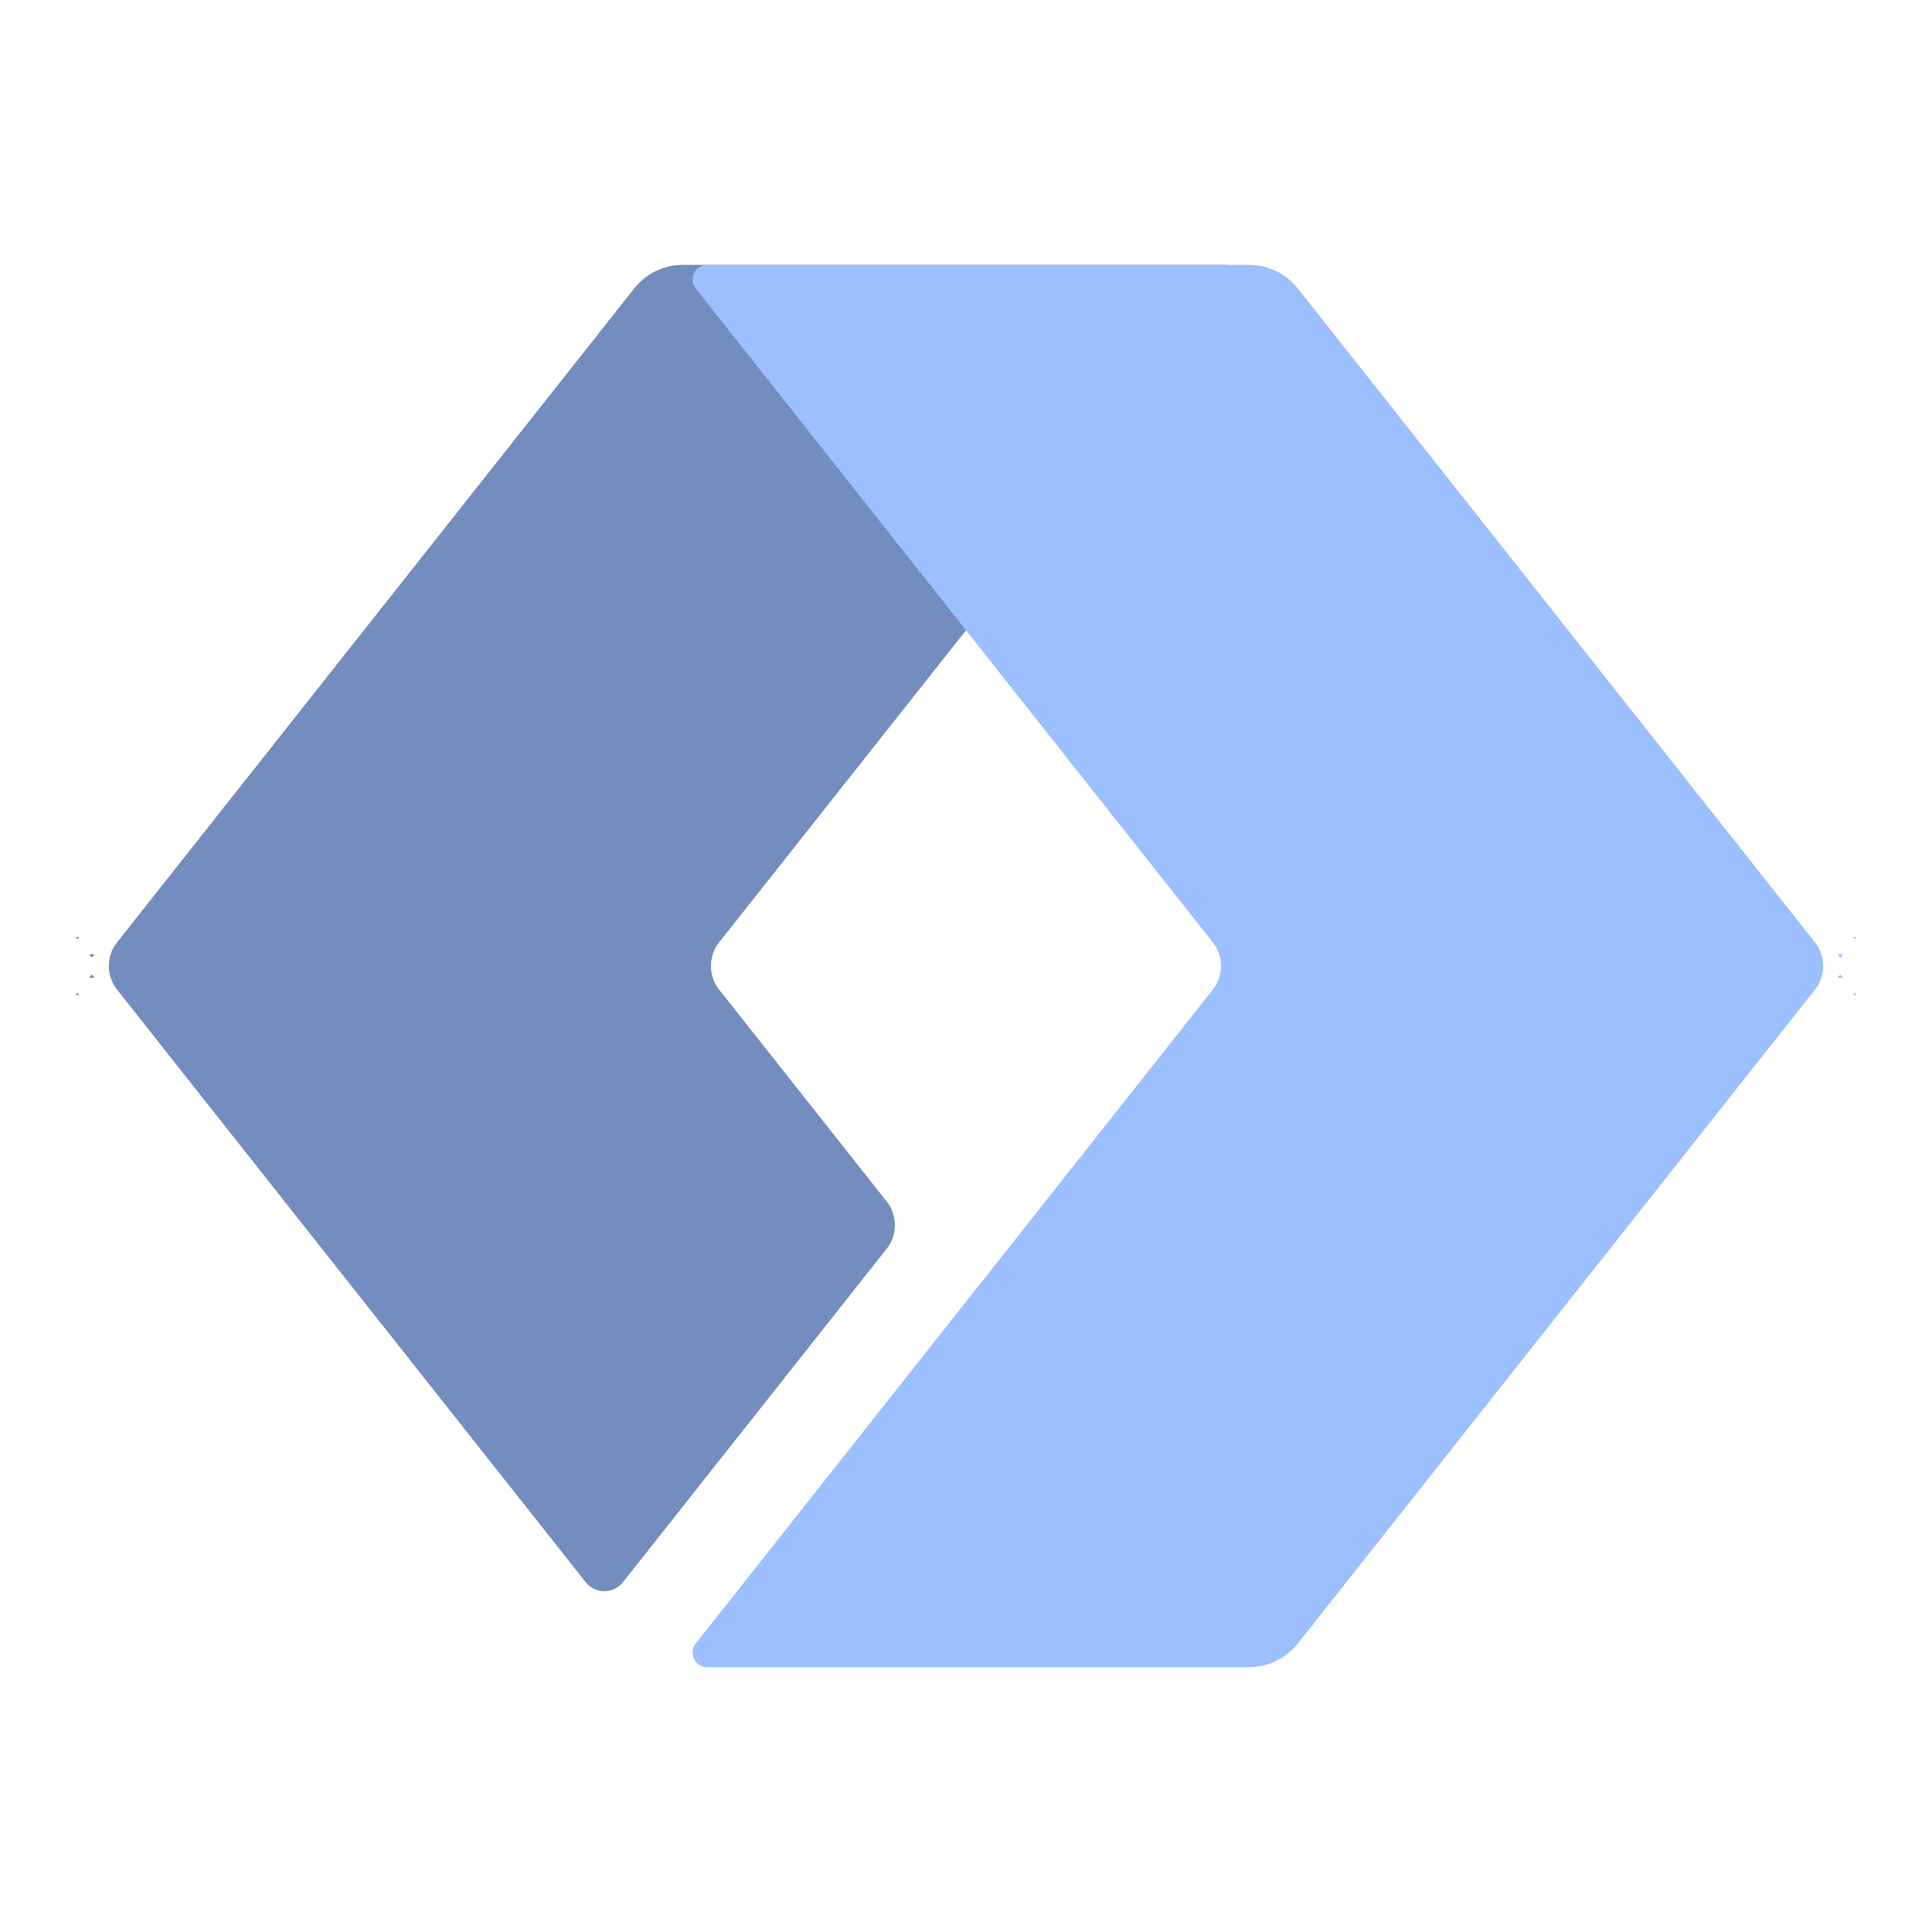 <?xml version="1.0" encoding="UTF-8" standalone="no"?>
<svg
   xmlns:dc="http://purl.org/dc/elements/1.1/"
   xmlns:cc="http://creativecommons.org/ns#"
   xmlns:rdf="http://www.w3.org/1999/02/22-rdf-syntax-ns#"
   xmlns:svg="http://www.w3.org/2000/svg"
   xmlns="http://www.w3.org/2000/svg"
   xmlns:sodipodi="http://sodipodi.sourceforge.net/DTD/sodipodi-0.dtd"
   xmlns:inkscape="http://www.inkscape.org/namespaces/inkscape"
   inkscape:export-ydpi="96"
   inkscape:export-xdpi="96"
   inkscape:export-filename="/home/jphilippe/inkscape/icônes/delta-github/png/microsoft_launcher.png"
   sodipodi:docname="microsoft_launcher.svg"
   inkscape:version="1.0 (4035a4fb49, 2020-05-01)"
   version="1.1"
   id="svg2"
   viewBox="0 0 192 192"
   height="192"
   width="192">
  <sodipodi:namedview
     inkscape:document-rotation="0"
     inkscape:window-maximized="1"
     inkscape:window-y="0"
     inkscape:window-x="36"
     inkscape:window-height="1052"
     inkscape:window-width="1884"
     units="px"
     showgrid="false"
     inkscape:current-layer="layer1"
     inkscape:document-units="px"
     inkscape:cy="107.29393"
     inkscape:cx="-496.07709"
     inkscape:zoom="0.35355339"
     inkscape:pageshadow="2"
     inkscape:pageopacity="0.0"
     borderopacity="1.0"
     bordercolor="#666666"
     pagecolor="#ffffff"
     id="base"
     inkscape:snap-bbox="false"
     inkscape:object-paths="true"
     inkscape:snap-nodes="true" />
  <defs
     id="defs4">
    <inkscape:path-effect
       effect="fillet_chamfer"
       id="path-effect945"
       is_visible="true"
       lpeversion="1"
       satellites_param="F,0,0,1,0,3,0,1 @ F,0,0,1,0,3,0,1 @ F,0,0,1,0,3,0,1 @ F,0,0,1,0,3,0,1 @ F,0,0,1,0,3,0,1 @ F,0,0,1,0,3,0,1 | F,0,0,1,0,3,0,1 @ F,0,0,1,0,3,0,1 @ F,0,0,1,0,3,0,1 | F,0,0,1,0,3,0,1 @ F,0,0,1,0,3,0,1 @ F,0,0,1,0,3,0,1 | F,0,0,1,0,3,0,1 @ F,0,0,1,0,3,0,1 @ F,0,0,1,0,3,0,1 | F,0,0,1,0,3,0,1 @ F,0,0,1,0,3,0,1 @ F,0,0,1,0,3,0,1"
       unit="px"
       method="auto"
       mode="F"
       radius="3"
       chamfer_steps="1"
       flexible="false"
       use_knot_distance="true"
       apply_no_radius="true"
       apply_with_radius="true"
       only_selected="false"
       hide_knots="false" />
    <inkscape:path-effect
       effect="fillet_chamfer"
       id="path-effect943"
       is_visible="true"
       lpeversion="1"
       satellites_param="F,0,0,1,0,3,0,1 @ F,0,0,1,0,3,0,1 @ F,0,0,1,0,3,0,1 @ F,0,0,1,0,3,0,1 @ F,0,0,1,0,3,0,1 @ F,0,0,1,0,3,0,1 | F,0,0,1,0,3,0,1 @ F,0,0,1,0,3,0,1 @ F,0,0,1,0,3,0,1 | F,0,0,1,0,3,0,1 @ F,0,0,1,0,3,0,1 @ F,0,0,1,0,3,0,1 | F,0,0,1,0,3,0,1 @ F,0,0,1,0,3,0,1 @ F,0,0,1,0,3,0,1 | F,0,0,1,0,3,0,1 @ F,0,0,1,0,3,0,1 @ F,0,0,1,0,3,0,1"
       unit="px"
       method="auto"
       mode="F"
       radius="3"
       chamfer_steps="1"
       flexible="false"
       use_knot_distance="true"
       apply_no_radius="true"
       apply_with_radius="true"
       only_selected="false"
       hide_knots="false" />
  </defs>
  <g
     transform="translate(0,-860.362)"
     id="layer1"
     inkscape:groupmode="layer"
     inkscape:label="Calque 1">
    <g
       id="g949"
       transform="translate(0,-4.5000022e-5)">
      <path
         inkscape:original-d="m 64.88395,886.68151 -55.1098106,69.6807 50.2830896,63.57769 29.917866,-37.82887 -20.363952,-25.74882 55.109807,-69.6807 z m -57.3839514,66.80557 0.1839496,0.23309 0.1965414,-0.23309 z m 1.3493678,1.70593 0.2607974,0.33009 0.2759243,-0.33009 z m 0.2607974,2.0083 -0.2607974,0.3301 h 0.5367217 z m -1.4262156,1.80293 -0.1839496,0.23309 h 0.380491 z"
         inkscape:path-effect="#path-effect943"
         id="path889-6"
         style="fill:#738dbe;fill-opacity:1;stroke-width:0.227;stroke-linejoin:round"
         d="m 63.023,889.035 -51.388,64.975 a 3.793,3.793 90 0 0 3e-6,4.706 l 46.561,58.872 a 2.373,2.373 180 0 0 3.722,0 l 26.196,-33.123 a 3.793,3.793 90 0 0 7e-6,-4.706 L 71.472,958.715 a 3.793,3.793 90 0 1 3.1e-5,-4.706 l 51.388,-64.975 a 1.452,1.452 64.17 0 0 -1.139,-2.353 l -53.837,0 a 6.198,6.198 154.17 0 0 -4.861,2.353 z m -55.339,64.686 0.197,-0.233 h -0.38 z m 1.426,1.803 0.276,-0.33 H 8.849 Z m -0.261,2.008 h 0.537 l -0.276,-0.33 z m -1.349,1.706 h 0.38 l -0.197,-0.233 z" />
      <path
         inkscape:original-d="m 67.279043,886.68151 55.109807,69.6807 -55.109807,69.68069 h 59.837007 l 55.10981,-69.68069 -55.10981,-69.6807 z m 116.840457,66.80557 0.19655,0.23309 0.18395,-0.23309 z m -1.50559,1.70593 0.27592,0.33009 0.2608,-0.33009 z m 0.27592,2.0083 -0.27592,0.3301 h 0.53672 z m 1.42622,1.80293 -0.19655,0.23309 H 184.5 Z"
         inkscape:path-effect="#path-effect945"
         id="rect871-7"
         style="fill:#9bbfff;fill-opacity:1;stroke-width:0.227;stroke-linejoin:round"
         d="m 69.14,889.035 51.388,64.975 a 3.793,3.793 90 0 1 0,4.706 l -51.388,64.975 a 1.452,1.452 64.17 0 0 1.139,2.353 h 53.837 a 6.198,6.198 154.17 0 0 4.861,-2.353 l 51.388,-64.975 a 3.793,3.793 90 0 0 0,-4.706 l -51.388,-64.975 a 6.198,6.198 25.83 0 0 -4.861,-2.353 l -53.837,0 a 1.452,1.452 115.83 0 0 -1.139,2.353 z M 184.316,953.72 184.5,953.487 h -0.381 z m -1.426,1.803 0.261,-0.33 h -0.537 z m -0.276,2.008 h 0.537 l -0.261,-0.33 z m 1.506,1.706 H 184.5 l -0.184,-0.233 z" />
    </g>
  </g>
</svg>
